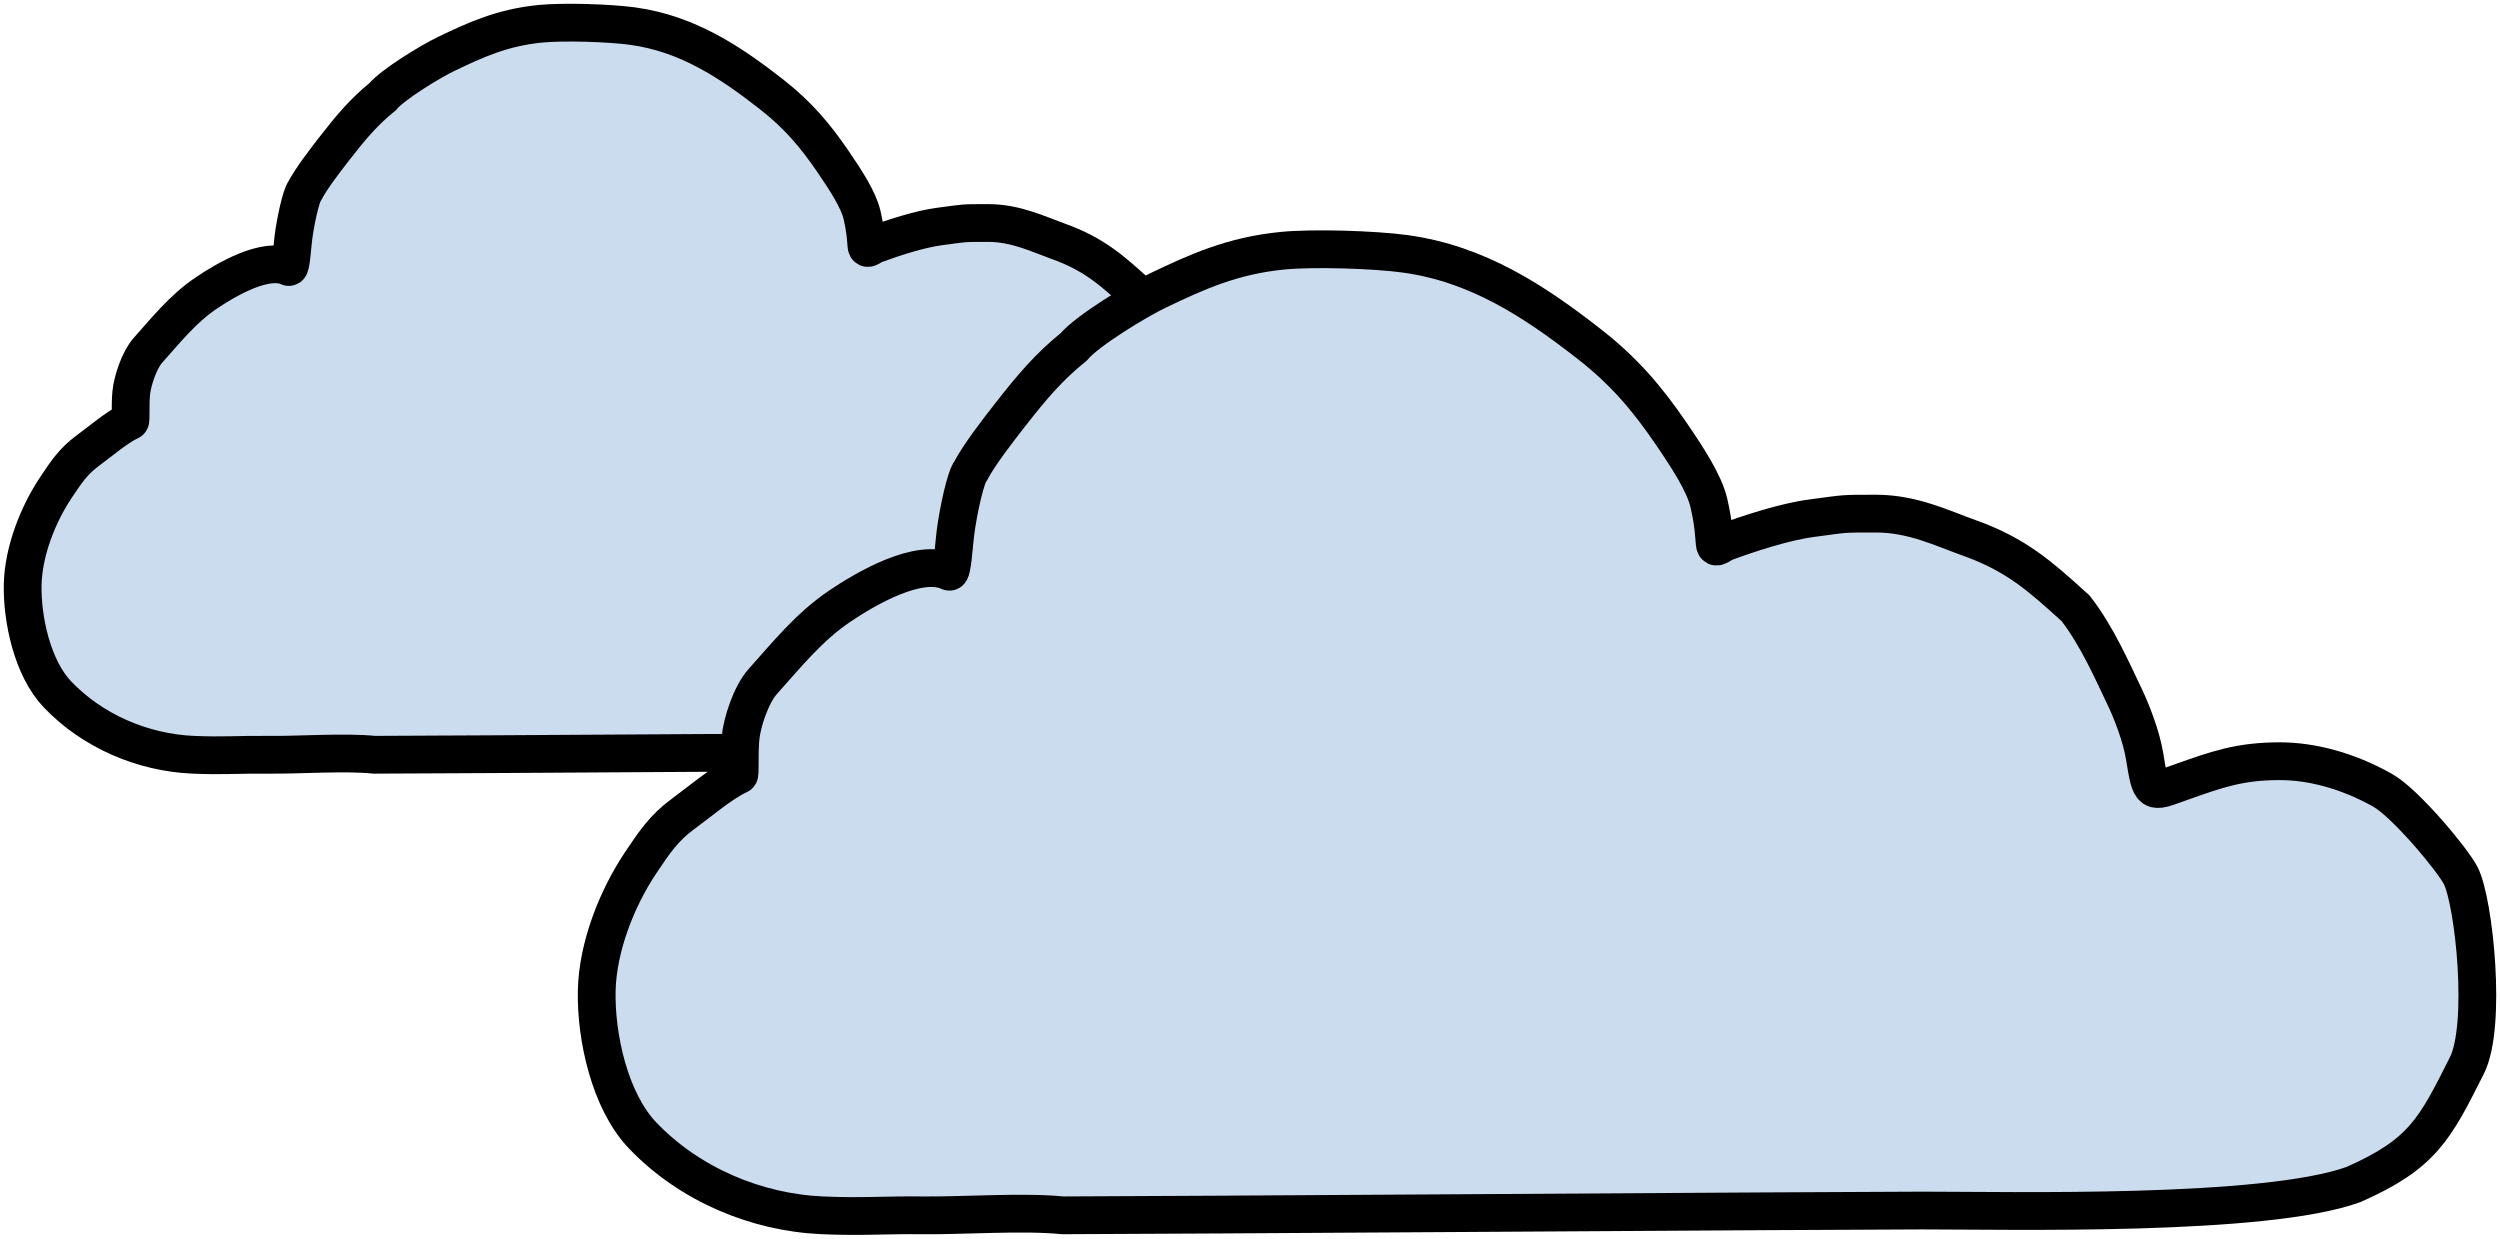 <svg width="331" height="164" viewBox="0 0 331 164" fill="none" xmlns="http://www.w3.org/2000/svg">
<path d="M11.616 59.667C13.231 58.483 15.531 56.514 17.218 55.748C17.371 55.748 17.218 53.754 17.371 52.067C17.516 50.473 18.43 47.676 19.59 46.377C21.997 43.681 24.199 40.916 27.228 38.852C29.935 37.006 35.224 33.935 38.226 35.353C38.533 35.498 38.686 32.746 38.839 31.519C39.106 29.389 39.841 25.901 40.373 25.232C41.267 23.545 43.051 21.241 44.36 19.558C46.507 16.798 48.193 14.805 50.647 12.811C52.052 11.14 57.024 8.125 59.081 7.138C62.914 5.298 66.469 3.654 71.501 3.151C74.568 2.844 80.689 3.035 83.769 3.457C91.013 4.452 96.677 8.206 102.17 12.505C105.697 15.265 107.997 18.025 110.297 21.399C111.984 23.872 113.671 26.459 114.131 28.452C115.165 32.935 114.131 33.359 115.664 32.439C118.118 31.519 121.755 30.331 124.405 29.986C127.932 29.526 127.198 29.526 130.845 29.526C134.492 29.526 137.439 30.99 140.199 31.979C144.861 33.651 147.311 35.878 150.585 38.856L150.78 39.033C152.927 41.793 154.547 45.543 155.687 47.927C156.389 49.394 157.361 51.914 157.68 53.907C158.294 57.741 158.308 57.541 161.054 56.56L161.263 56.485C164.926 55.177 167.19 54.367 171.175 54.367C174.319 54.367 177.922 55.287 181.449 57.281C183.749 58.581 188.471 64.272 189.269 65.868C190.614 68.559 191.876 80.896 189.882 84.883C186.648 91.352 185.435 93.777 178.535 96.844C169.641 100.064 144.302 99.45 135.404 99.45C128.03 99.45 56.928 99.931 49.573 99.931C45.588 99.533 39.616 99.975 35.619 99.931C31.636 99.888 29.566 100.106 25.562 99.931C18.891 99.641 12.26 96.805 7.61 91.939C4.281 88.454 2.901 81.965 3.005 77.375C3.104 73.024 4.993 68.161 7.386 64.572L7.441 64.489C8.75 62.525 9.736 61.046 11.616 59.667Z" fill="#CBDCEF" stroke="black" stroke-width="5" stroke-linecap="round"/>
<path d="M90.417 107.777C92.556 106.215 95.604 103.617 97.839 102.605C98.043 102.605 97.839 99.974 98.043 97.749C98.235 95.645 99.445 91.955 100.983 90.239C104.172 86.682 107.09 83.034 111.103 80.309C114.689 77.874 121.699 73.822 125.676 75.692C126.082 75.883 126.285 72.252 126.489 70.634C126.841 67.823 127.816 63.219 128.52 62.337C129.705 60.111 132.069 57.071 133.803 54.85C136.648 51.208 138.883 48.578 142.134 45.947C143.996 43.741 150.583 39.763 153.309 38.46C158.389 36.032 163.098 33.863 169.767 33.199C173.831 32.794 181.942 33.046 186.022 33.604C195.62 34.916 203.126 39.87 210.404 45.542C215.077 49.185 218.125 52.827 221.173 57.279C223.408 60.543 225.643 63.956 226.253 66.587C227.623 72.502 226.253 73.062 228.285 71.848C231.535 70.634 236.355 69.066 239.866 68.61C244.539 68.003 243.567 68.003 248.4 68.003C253.232 68.003 257.137 69.935 260.794 71.241C266.971 73.446 270.217 76.386 274.556 80.315L274.814 80.549C277.659 84.191 279.805 89.14 281.316 92.285C282.246 94.221 283.535 97.546 283.957 100.177C284.77 105.235 284.789 104.971 288.427 103.677L288.704 103.578C293.557 101.852 296.558 100.784 301.838 100.784C306.004 100.784 310.778 101.998 315.451 104.628C318.499 106.344 324.756 113.854 325.814 115.96C327.596 119.511 329.268 135.79 326.626 141.051C322.34 149.589 320.734 152.788 311.591 156.835C299.806 161.084 266.231 160.275 254.441 160.275C244.669 160.275 150.457 160.91 140.712 160.91C135.431 160.384 127.518 160.968 122.222 160.91C116.943 160.852 114.2 161.139 108.895 160.91C100.056 160.527 91.27 156.784 85.109 150.362C80.697 145.764 78.869 137.202 79.007 131.145C79.138 125.402 81.641 118.986 84.811 114.249L84.884 114.141C86.619 111.548 87.925 109.597 90.417 107.777Z" fill="#CBDCEF" stroke="black" stroke-width="5" stroke-linecap="round"/>
</svg>
